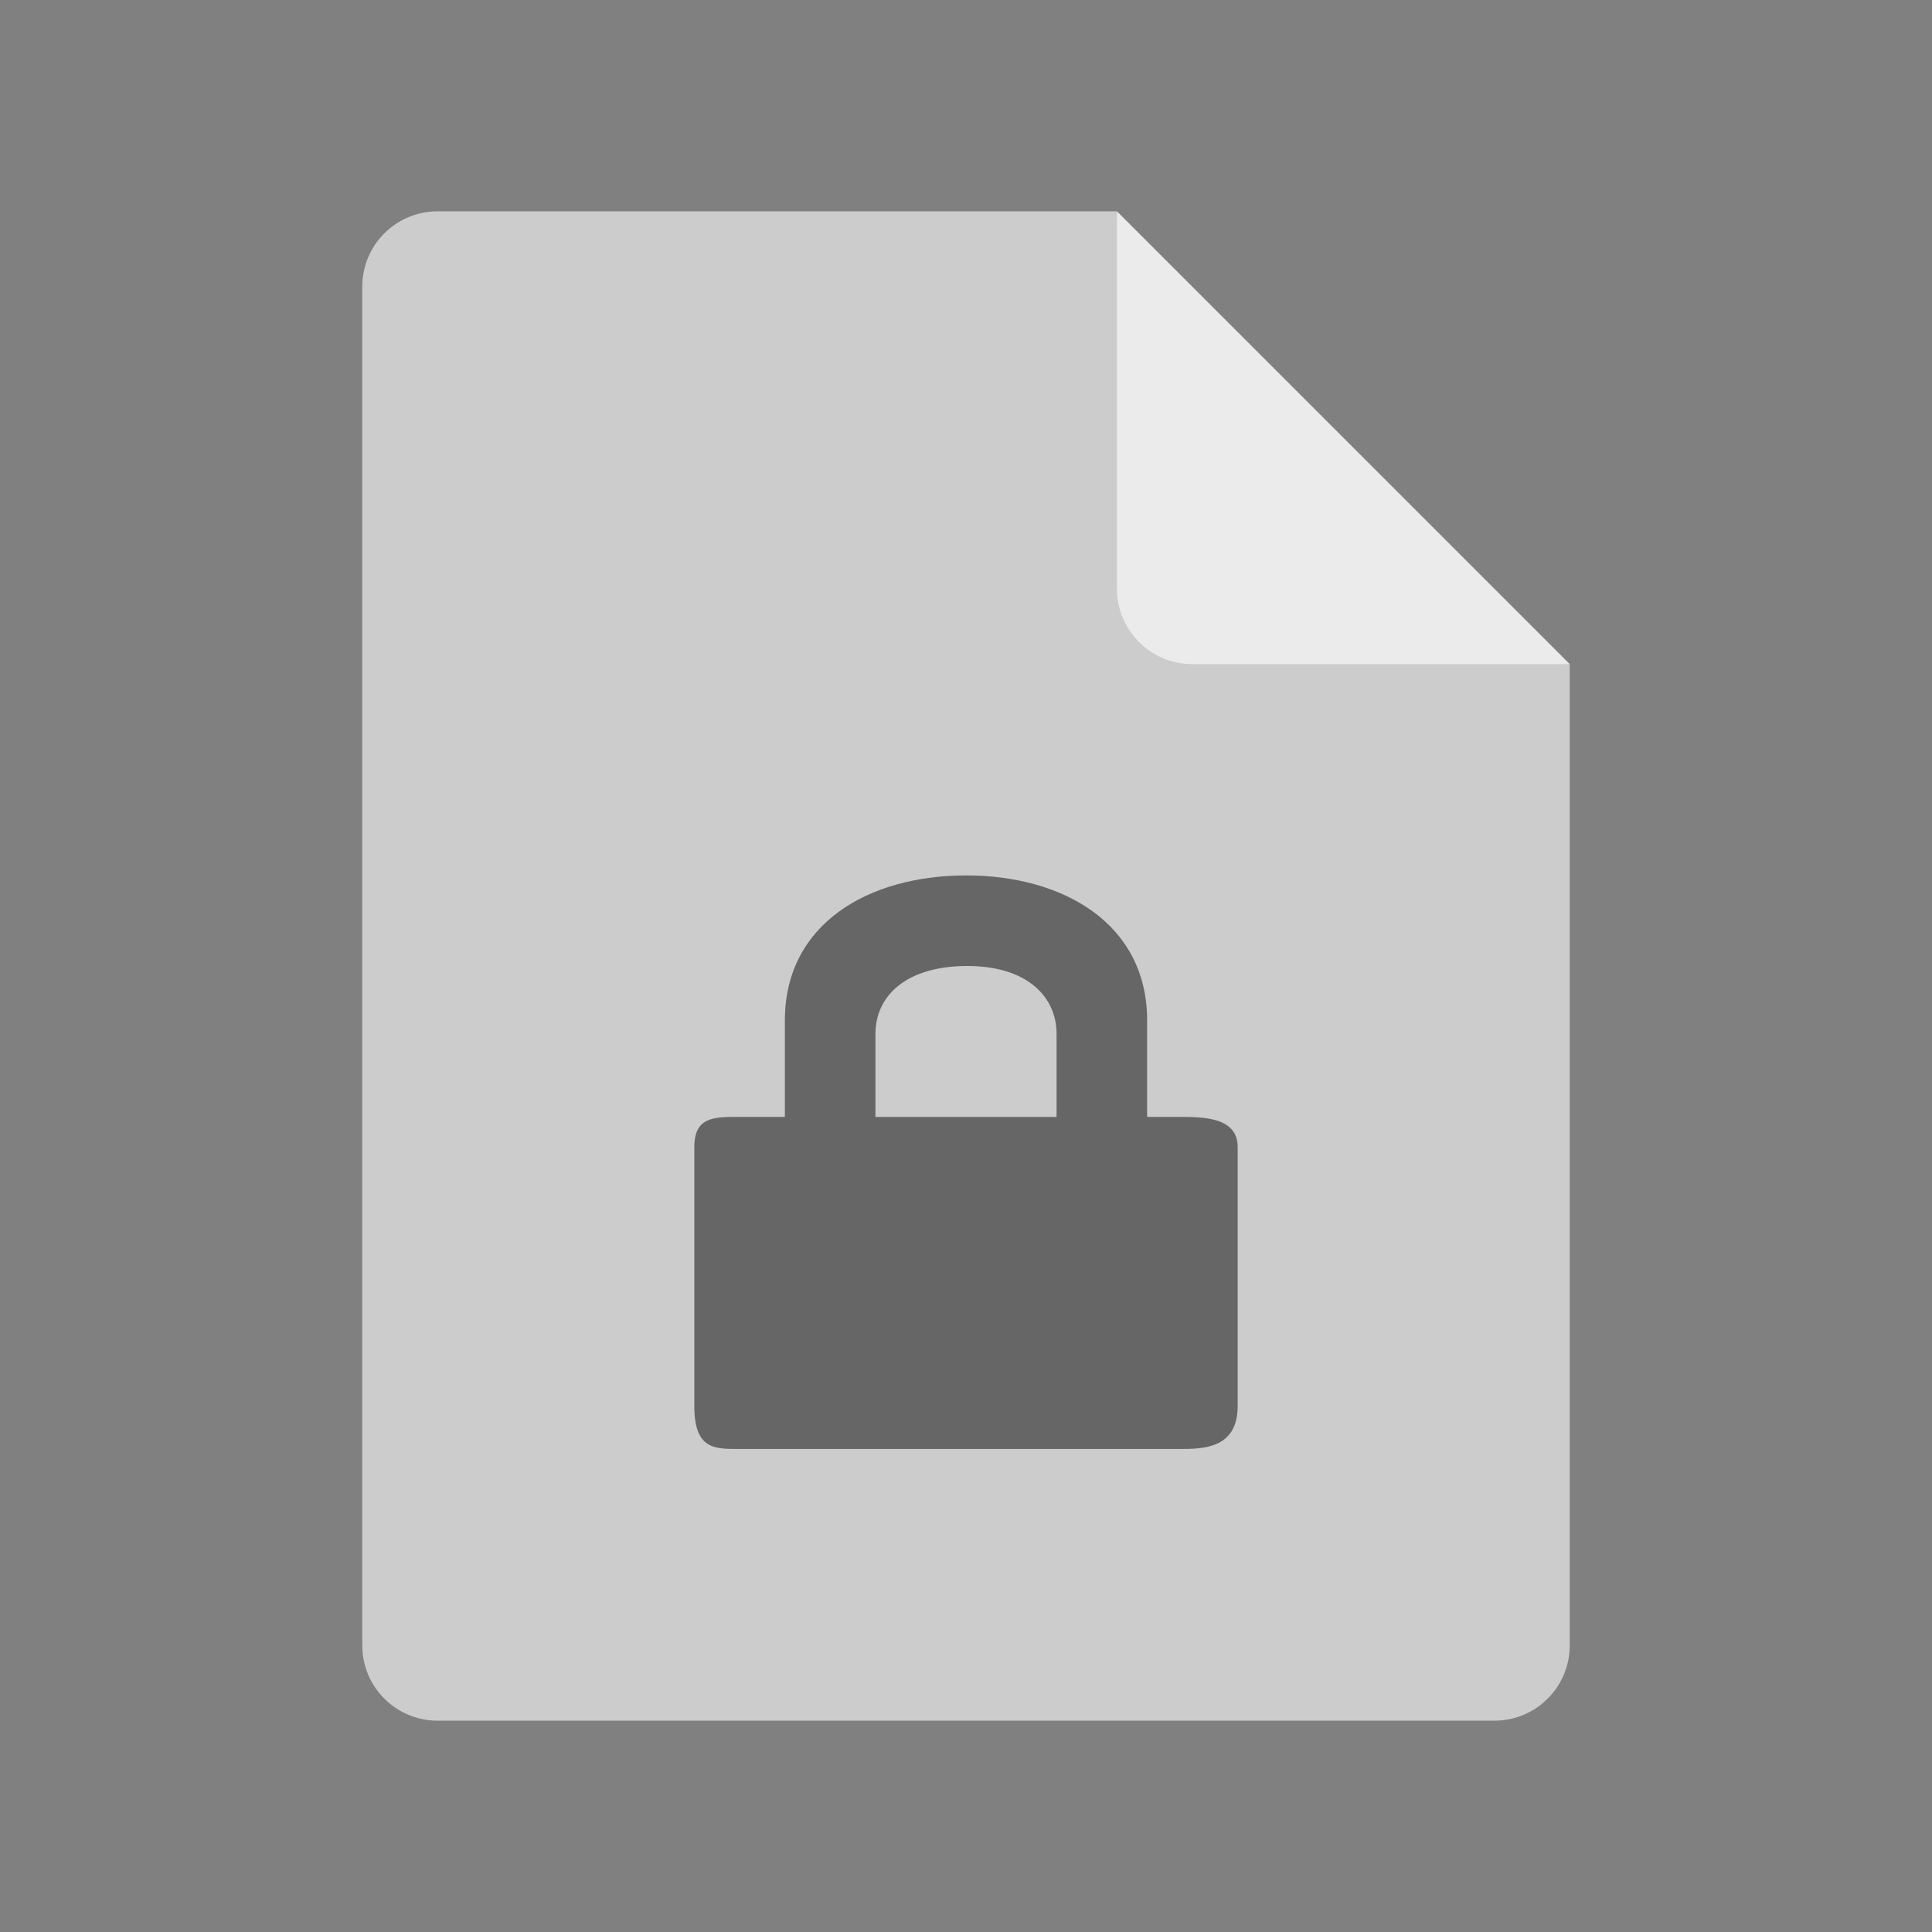 <?xml version="1.0" encoding="UTF-8" standalone="no"?>
<svg id="svg2817" xmlns:rdf="http://www.w3.org/1999/02/22-rdf-syntax-ns#" xmlns="http://www.w3.org/2000/svg" height="64" width="64" version="1.0" xmlns:cc="http://creativecommons.org/ns#" xmlns:dc="http://purl.org/dc/elements/1.1/">
    <rect width="100%" height="100%" fill="#808080" stroke="none"/>
    <path id="path4750" d="m14.5 7c-1.385 0-2.5 1.115-2.5 2.5v45c0 1.385 1.115 2.5 2.5 2.5h35c1.385 0 2.5-1.115 2.5-2.5v-32.5l-13.75-1.25-1.25-13.75z" fill="#ccc"/>
    <path id="path4756" d="m37 7v12.5c0 1.381 1.119 2.5 2.5 2.5h12.5l-15-15z" fill="#ebebeb"/>
    <path id="path5231" opacity=".5" style="color:#000000" d="m32 29c-3.232 0-6 1.602-6 4.803v3.196h-1.542c-0.808 0-1.458 0-1.458 1v8.572c0 1.428 0.65 1.428 1.458 1.428h14.585c0.807 0 1.957 0 1.957-1.429v-8.571c0-1-1.15-1-1.958-1h-1.042v-3.196c0-3.2-2.769-4.804-6-4.804zm0 3c2-0.015 3 1 3 2.25v2.75h-6v-2.75c0-1.25 1-2.235 3-2.25z"/>
    <path id="path5203" opacity="0" d="m14.5 7c-1.385 0-2.5 1.115-2.5 2.5v2c0-1.385 1.115-2.5 2.5-2.5h22.5v-2z" fill="#fff"/>
</svg>

